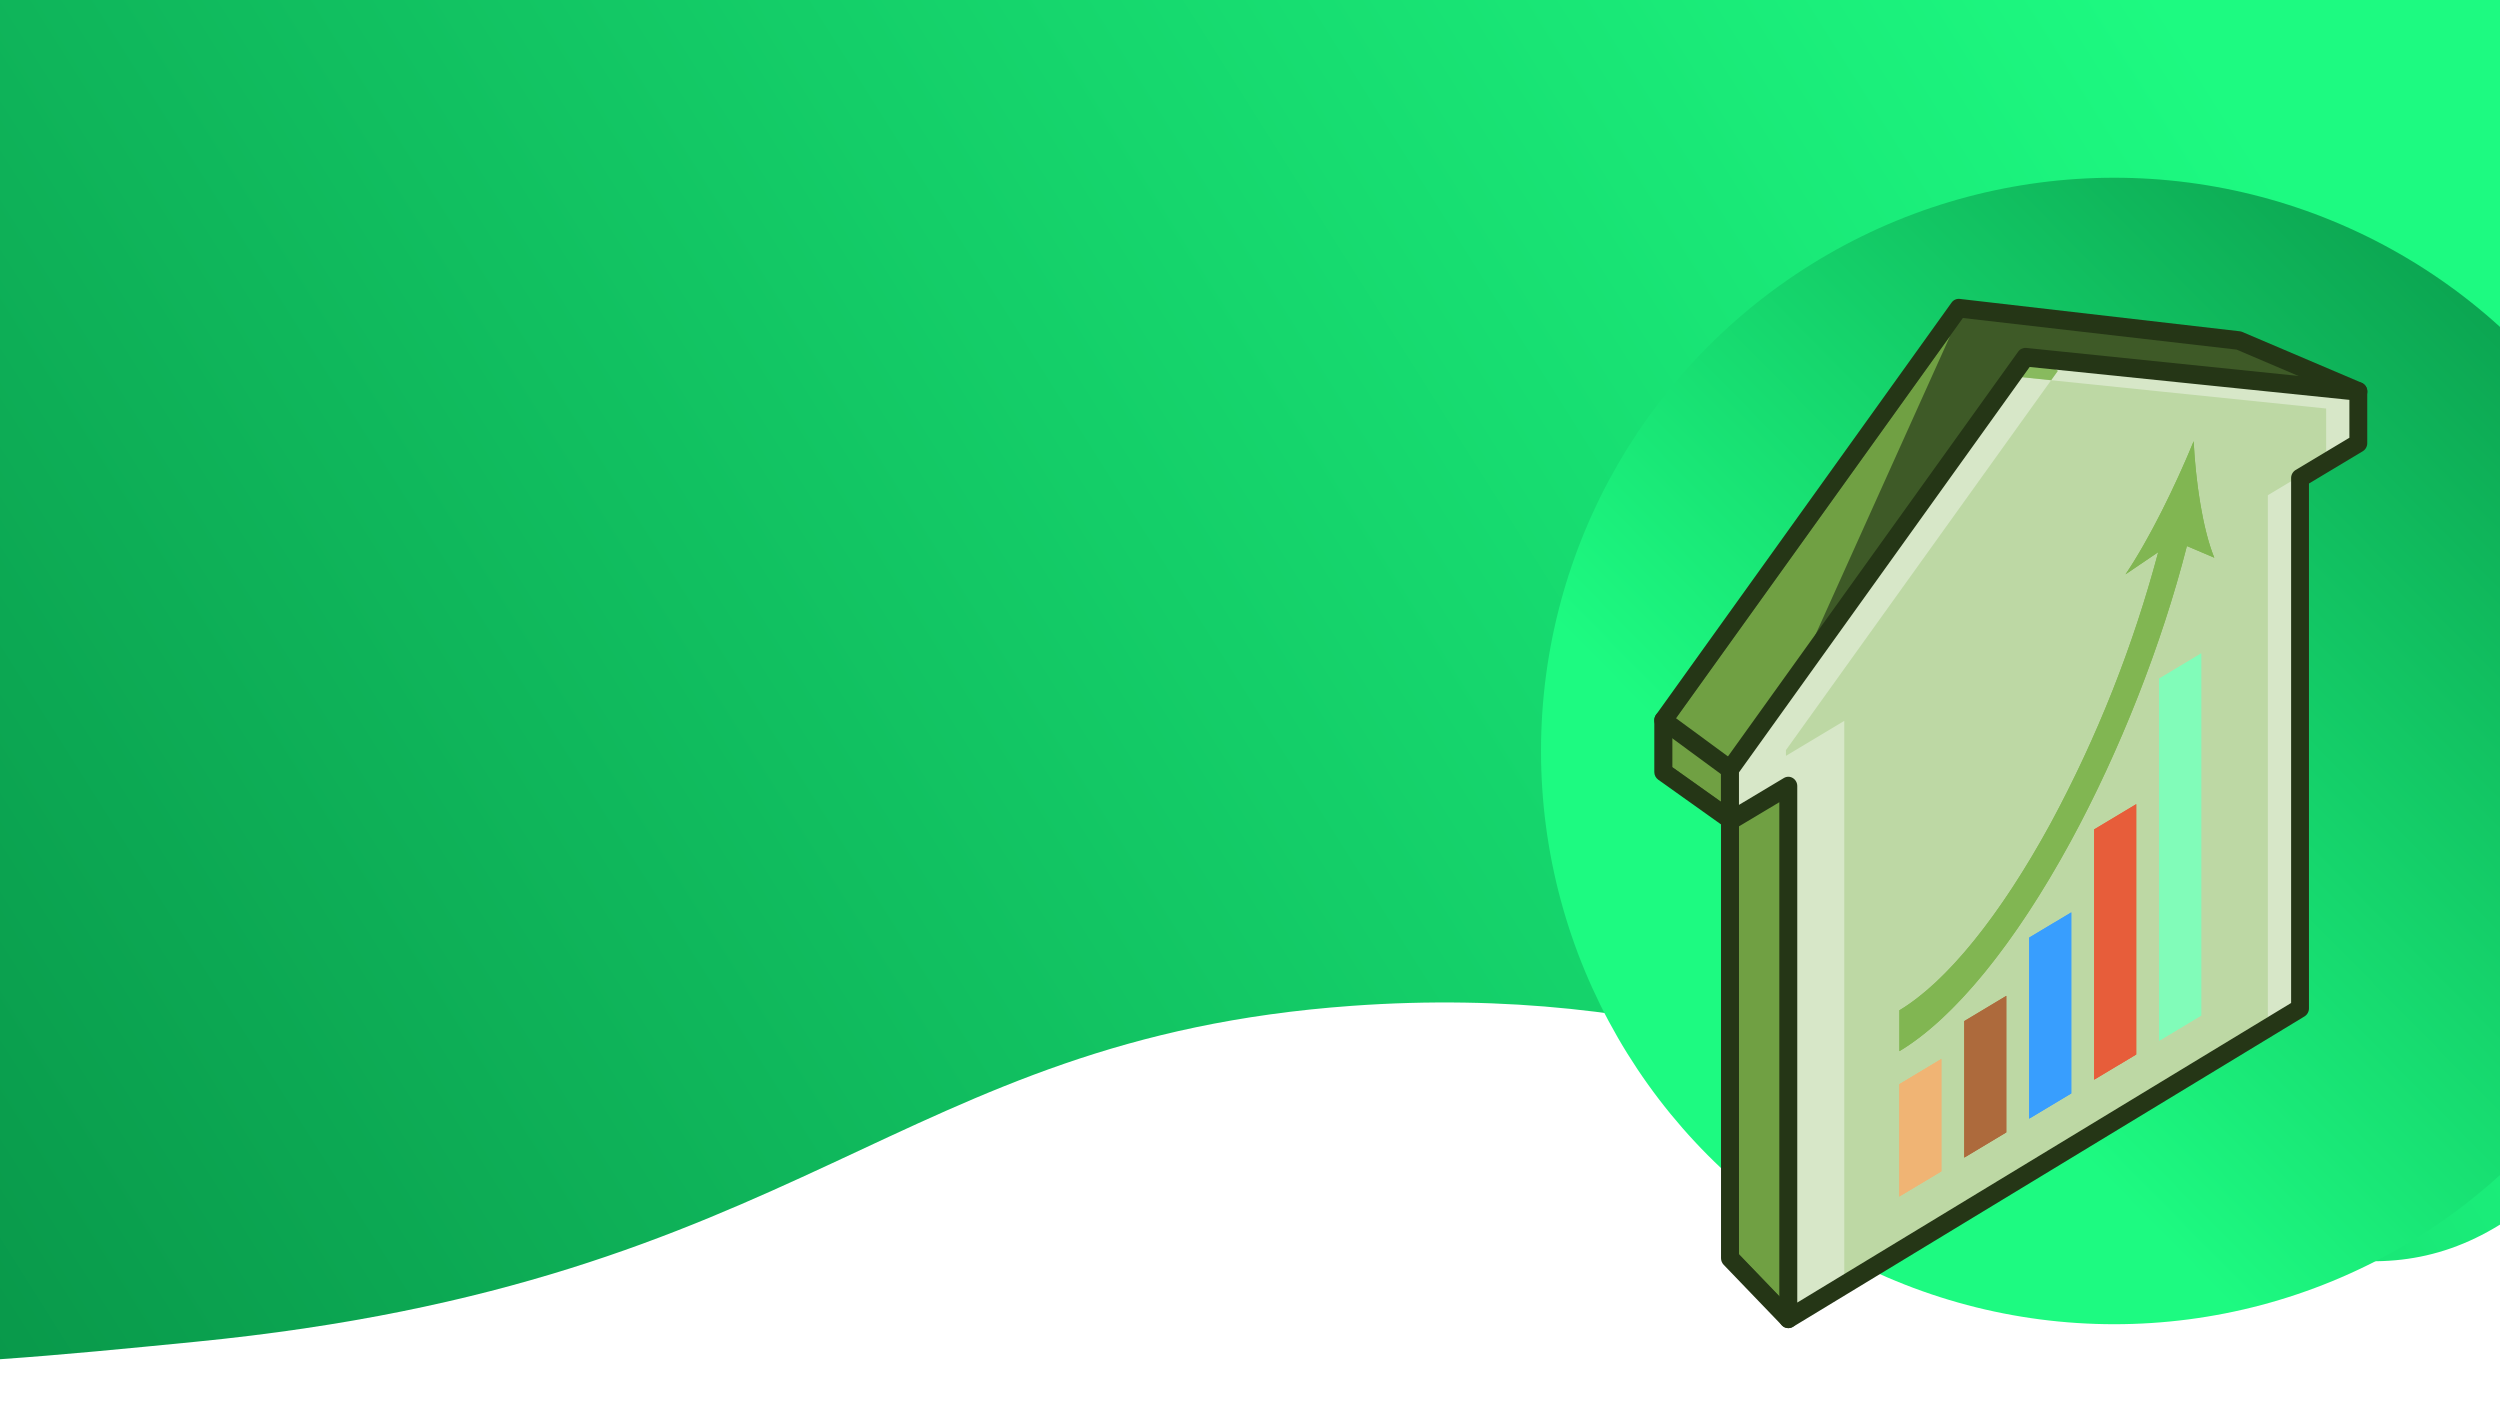 <svg id="Layer_1" data-name="Layer 1" xmlns="http://www.w3.org/2000/svg" xmlns:xlink="http://www.w3.org/1999/xlink" viewBox="0 0 1280 720"><defs><style>.cls-1{fill:none;}.cls-1,.cls-2,.cls-3,.cls-4,.cls-5,.cls-6,.cls-7{clip-rule:evenodd;}.cls-2,.cls-34,.cls-36{fill:#f0b474;}.cls-3,.cls-37,.cls-39{fill:#ad6a3c;}.cls-4,.cls-40,.cls-42{fill:#389efe;}.cls-43,.cls-45,.cls-5{fill:#e75d3a;}.cls-46,.cls-48,.cls-6{fill:#81fcb9;}.cls-49,.cls-51,.cls-7{fill:#81b652;}.cls-8{fill:url(#linear-gradient);}.cls-9{fill:url(#linear-gradient-2);}.cls-10{clip-path:url(#clip-path);}.cls-11{fill:#3e5a27;}.cls-12{clip-path:url(#clip-path-2);}.cls-13{fill:#70a043;}.cls-14{clip-path:url(#clip-path-3);}.cls-15{fill:#253616;}.cls-16{clip-path:url(#clip-path-4);}.cls-17{fill:#bdd8a4;}.cls-18{clip-path:url(#clip-path-5);}.cls-19{fill:#d7e7c8;}.cls-20{clip-path:url(#clip-path-6);}.cls-21{fill:#a3c980;}.cls-22{clip-path:url(#clip-path-7);}.cls-23{clip-path:url(#clip-path-8);}.cls-24{clip-path:url(#clip-path-9);}.cls-25{clip-path:url(#clip-path-10);}.cls-26{clip-path:url(#clip-path-11);}.cls-27{clip-path:url(#clip-path-12);}.cls-28{fill:#88ba5e;}.cls-29{clip-path:url(#clip-path-13);}.cls-30{fill:#e7f1de;}.cls-31{clip-path:url(#clip-path-14);}.cls-32{clip-path:url(#clip-path-15);}.cls-33{clip-path:url(#clip-path-16);}.cls-34,.cls-37,.cls-40,.cls-43,.cls-46,.cls-49{fill-rule:evenodd;}.cls-35{clip-path:url(#clip-path-17);}.cls-38{clip-path:url(#clip-path-18);}.cls-41{clip-path:url(#clip-path-19);}.cls-44{clip-path:url(#clip-path-20);}.cls-47{clip-path:url(#clip-path-21);}.cls-50{clip-path:url(#clip-path-22);}</style><linearGradient id="linear-gradient" x1="-322.67" y1="918.9" x2="1115.77" y2="12.06" gradientUnits="userSpaceOnUse"><stop offset="0" stop-color="#037c3a"/><stop offset="1" stop-color="#1dfa81"/></linearGradient><linearGradient id="linear-gradient-2" x1="1451.48" y1="21.19" x2="970" y2="495.27" xlink:href="#linear-gradient"/><clipPath id="clip-path"><polyline id="SVGID" class="cls-1" points="1146.29 174.36 1002.89 157.77 851.6 368.79 851.6 395.27 885.76 419.57 885.76 644.18 915.6 675.23 1143.48 372.02 1143.48 219.69 1207.49 200.41 1146.29 174.36"/></clipPath><clipPath id="clip-path-2"><path id="SVGID-2" data-name="SVGID" class="cls-1" d="M885.76,413.79l-29.57-21V370.37L998.45,172,920,346.13l-34.24,47.76v19.9M915.18,668,890.35,642.2V419.57a5,5,0,0,0-.32-1.76l25.57-15.34v265l-.42.56"/></clipPath><clipPath id="clip-path-3"><path id="SVGID-3" data-name="SVGID" class="cls-1" d="M915.6,680a4.52,4.52,0,0,1-3.25-1.4L882.5,647.55a4.88,4.88,0,0,1-1.34-3.37V422.09L849,399.2a4.82,4.82,0,0,1-2-3.93V368.79a4.94,4.94,0,0,1,.91-2.86l151.29-211a4.51,4.51,0,0,1,4.19-1.89l143.41,16.58a4.39,4.39,0,0,1,1.23.33l61.2,26.05a4.83,4.83,0,0,1-.46,9l-60.7,18.28V372a4.89,4.89,0,0,1-1,2.94L919.23,678.16a4.54,4.54,0,0,1-3.35,1.83h-.28m-25.25-37.8L915.18,668l223.7-297.65V219.69a4.75,4.75,0,0,1,3.32-4.59l51.35-15.46L1145.14,179,1005,162.82,856.19,370.37v22.38l32.16,22.88a4.81,4.81,0,0,1,2,3.94V642.2"/></clipPath><clipPath id="clip-path-4"><polyline id="SVGID-4" data-name="SVGID" class="cls-1" points="1207.49 200.41 1037.05 182.88 885.76 393.89 885.76 420.37 915.6 402.47 915.6 675.23 1177.64 516.27 1177.64 244.79 1207.49 226.89 1207.49 200.41"/></clipPath><clipPath id="clip-path-5"><polyline id="SVGID-5" data-name="SVGID" class="cls-1" points="1190.99 235.21 1190.99 209.16 1050.18 194.68 1053.61 189.9 1045.14 183.98 1204.86 200.41 1204.86 226.89 1190.99 235.21"/></clipPath><clipPath id="clip-path-6"><polyline id="SVGID-6" data-name="SVGID" class="cls-1" points="1030.07 192.61 1027.62 192.35 1034.42 182.88 1036.87 183.13 1030.07 192.61"/></clipPath><clipPath id="clip-path-7"><polyline id="SVGID-7" data-name="SVGID" class="cls-1" points="1031.37 192.74 1030.07 192.61 1036.87 183.13 1038.16 183.26 1031.37 192.74"/></clipPath><clipPath id="clip-path-8"><polyline id="SVGID-8" data-name="SVGID" class="cls-1" points="1161.14 524.69 1161.14 253.54 1175.01 245.22 1175.01 516.27 1161.14 524.69"/></clipPath><clipPath id="clip-path-9"><polyline id="SVGID-9" data-name="SVGID" class="cls-1" points="918.71 672.84 918.71 400.08 888.86 417.98 888.86 391.5 1031.37 192.74 1050.18 194.68 914.41 384.04 914.41 386.99 944.26 369.09 944.26 657.34 918.71 672.84"/></clipPath><clipPath id="clip-path-10"><polyline id="SVGID-10" data-name="SVGID" class="cls-1" points="1044.69 183.66 1038.34 183.01 1040.15 180.49 1044.69 183.66"/></clipPath><clipPath id="clip-path-11"><polyline id="SVGID-11" data-name="SVGID" class="cls-1" points="1045.14 183.98 1038.16 183.26 1038.34 183.01 1044.69 183.66 1045.14 183.98"/></clipPath><clipPath id="clip-path-12"><polyline id="SVGID-12" data-name="SVGID" class="cls-1" points="1050.18 194.68 1031.37 192.74 1038.16 183.26 1045.14 183.98 1053.61 189.9 1050.18 194.68"/></clipPath><clipPath id="clip-path-13"><polyline id="SVGID-13" data-name="SVGID" class="cls-1" points="1207.49 226.36 1207.49 226.21 1210.59 224.35 1210.59 224.5 1207.49 226.36"/></clipPath><clipPath id="clip-path-14"><polyline id="SVGID-14" data-name="SVGID" class="cls-1" points="1206.29 227.08 1206.29 226.92 1207.49 226.21 1207.49 226.36 1206.29 227.08"/></clipPath><clipPath id="clip-path-15"><path id="SVGID-15" data-name="SVGID" class="cls-1" d="M915.6,680a4.43,4.43,0,0,1-2.28-.63,4.8,4.8,0,0,1-2.31-4.14V410.74l-23,13.76a4.42,4.42,0,0,1-4.6,0,4.81,4.81,0,0,1-2.3-4.13V393.89a4.88,4.88,0,0,1,.91-2.85l151.29-211a4.56,4.56,0,0,1,4.14-1.9l170.44,17.54a4.7,4.7,0,0,1,4.14,4.75v26.48a4.8,4.8,0,0,1-2.29,4.13l-27.55,16.52V516.27a4.83,4.83,0,0,1-2.28,4.13l-262,159A4.47,4.47,0,0,1,915.6,680Zm0-282.3a4.42,4.42,0,0,1,2.3.64,4.8,4.8,0,0,1,2.3,4.13V666.91l252.85-153.38V244.79a4.82,4.82,0,0,1,2.29-4.14l27.55-16.52v-19.4l-163.71-16.84L890.35,395.47V412.1l23-13.76A4.41,4.41,0,0,1,915.6,397.7Z"/></clipPath><clipPath id="clip-path-16"><path id="SVGID-16" data-name="SVGID" class="cls-1" d="M885.75,398.66a4.43,4.43,0,0,1-2.65-.88l-34.16-25.1a4.9,4.9,0,0,1-1.1-6.65,4.5,4.5,0,0,1,6.41-1.14L888.41,390a4.88,4.88,0,0,1,1.1,6.65,4.52,4.52,0,0,1-3.76,2"/></clipPath><clipPath id="clip-path-17"><polyline id="SVGID-17" data-name="SVGID" class="cls-2" points="972.44 612.63 993.98 599.72 993.98 542.17 972.44 555.09 972.44 612.63"/></clipPath><clipPath id="clip-path-18"><polyline id="SVGID-18" data-name="SVGID" class="cls-3" points="1005.7 592.69 1027.23 579.78 1027.23 509.88 1005.7 522.79 1005.7 592.69"/></clipPath><clipPath id="clip-path-19"><polyline id="SVGID-19" data-name="SVGID" class="cls-4" points="1038.95 572.75 1060.49 559.83 1060.49 467.14 1038.95 480.05 1038.95 572.75"/></clipPath><clipPath id="clip-path-20"><polyline id="SVGID-20" data-name="SVGID" class="cls-5" points="1072.21 552.8 1093.75 539.89 1093.75 411.73 1072.21 424.64 1072.21 552.8"/></clipPath><clipPath id="clip-path-21"><polyline id="SVGID-21" data-name="SVGID" class="cls-6" points="1105.47 532.86 1127.01 519.95 1127.01 334.56 1105.47 347.48 1105.47 532.86"/></clipPath><clipPath id="clip-path-22"><path id="SVGID-22" data-name="SVGID" class="cls-7" d="M1133.73,285.55c-6-14.62-9.57-39.35-10.57-59.64-9.07,22.17-22.69,50.12-34.9,68.15L1105,282.71a637.09,637.09,0,0,1-54.88,138.49c-25.81,47.41-53.38,81.52-77.63,96.07V538.2c28-16.77,59.12-54.93,87.7-107.42,25.21-46.32,46.66-100.9,59.5-151.21l14.09,6"/></clipPath></defs><title>Guaranteed Rent</title><path class="cls-8" d="M1280-3V627c-133.19,82.52-267.27-135.19-588-112C458.05,531.91,412.88,656.17,100,687c-34.54,3.4-68,6.7-100,8.92V-3Z"/><circle class="cls-9" cx="1082.5" cy="384.5" r="293.5"/><g class="cls-10"><rect class="cls-11" x="845.85" y="151.81" width="367.38" height="529.39"/></g><g class="cls-12"><rect class="cls-13" x="850.45" y="165.98" width="153.75" height="508.02"/></g><g class="cls-14"><rect class="cls-15" x="841.25" y="147.03" width="376.57" height="538.93"/></g><g class="cls-16"><rect class="cls-17" x="880.01" y="176.91" width="333.22" height="504.28"/></g><g class="cls-18"><rect class="cls-19" x="1039.4" y="178.01" width="171.2" height="63.16"/></g><g class="cls-20"><rect class="cls-21" x="1021.88" y="176.91" width="20.74" height="21.66"/></g><g class="cls-22"><rect class="cls-19" x="1024.33" y="177.16" width="19.58" height="21.55"/></g><g class="cls-23"><rect class="cls-19" x="1155.39" y="239.25" width="25.36" height="291.4"/></g><g class="cls-24"><rect class="cls-19" x="883.11" y="186.77" width="172.82" height="492.03"/></g><g class="cls-25"><rect class="cls-21" x="1032.6" y="174.52" width="17.84" height="15.11"/></g><g class="cls-26"><rect class="cls-19" x="1032.42" y="177.04" width="18.47" height="12.9"/></g><g class="cls-27"><rect class="cls-28" x="1025.62" y="177.29" width="33.73" height="23.35"/></g><g class="cls-29"><rect class="cls-30" x="1201.74" y="218.38" width="14.59" height="13.95"/></g><g class="cls-31"><rect class="cls-19" x="1200.55" y="220.24" width="12.68" height="12.81"/></g><g class="cls-32"><rect class="cls-15" x="875.42" y="172.13" width="342.41" height="513.83"/></g><g class="cls-33"><rect class="cls-15" x="841.25" y="358.04" width="54.85" height="46.58"/></g><polyline id="SVGID-23" data-name="SVGID" class="cls-34" points="972.44 612.63 993.98 599.72 993.98 542.17 972.44 555.09 972.44 612.63"/><g class="cls-35"><rect class="cls-36" x="966.7" y="536.2" width="33.03" height="82.4"/></g><polyline id="SVGID-24" data-name="SVGID" class="cls-37" points="1005.7 592.69 1027.23 579.78 1027.23 509.88 1005.7 522.79 1005.7 592.69"/><g class="cls-38"><rect class="cls-39" x="999.95" y="503.91" width="33.03" height="94.75"/></g><polyline id="SVGID-25" data-name="SVGID" class="cls-40" points="1038.95 572.75 1060.49 559.83 1060.49 467.14 1038.95 480.05 1038.95 572.75"/><g class="cls-41"><rect class="cls-42" x="1033.21" y="461.17" width="33.03" height="117.54"/></g><polyline id="SVGID-26" data-name="SVGID" class="cls-43" points="1072.21 552.8 1093.75 539.89 1093.75 411.73 1072.21 424.64 1072.21 552.8"/><g class="cls-44"><rect class="cls-45" x="1066.47" y="405.76" width="33.03" height="153.01"/></g><polyline id="SVGID-27" data-name="SVGID" class="cls-46" points="1105.47 532.86 1127.01 519.95 1127.01 334.56 1105.47 347.48 1105.47 532.86"/><g class="cls-47"><rect class="cls-48" x="1099.72" y="328.59" width="33.03" height="210.24"/></g><path id="SVGID-28" data-name="SVGID" class="cls-49" d="M1133.73,285.55c-6-14.62-9.57-39.35-10.57-59.64-9.07,22.17-22.69,50.12-34.9,68.15L1105,282.71a637.09,637.09,0,0,1-54.88,138.49c-25.81,47.41-53.38,81.52-77.63,96.07V538.2c28-16.77,59.12-54.93,87.7-107.42,25.21-46.32,46.66-100.9,59.5-151.21l14.09,6"/><g class="cls-50"><rect class="cls-51" x="966.7" y="219.94" width="172.78" height="324.22"/></g></svg>